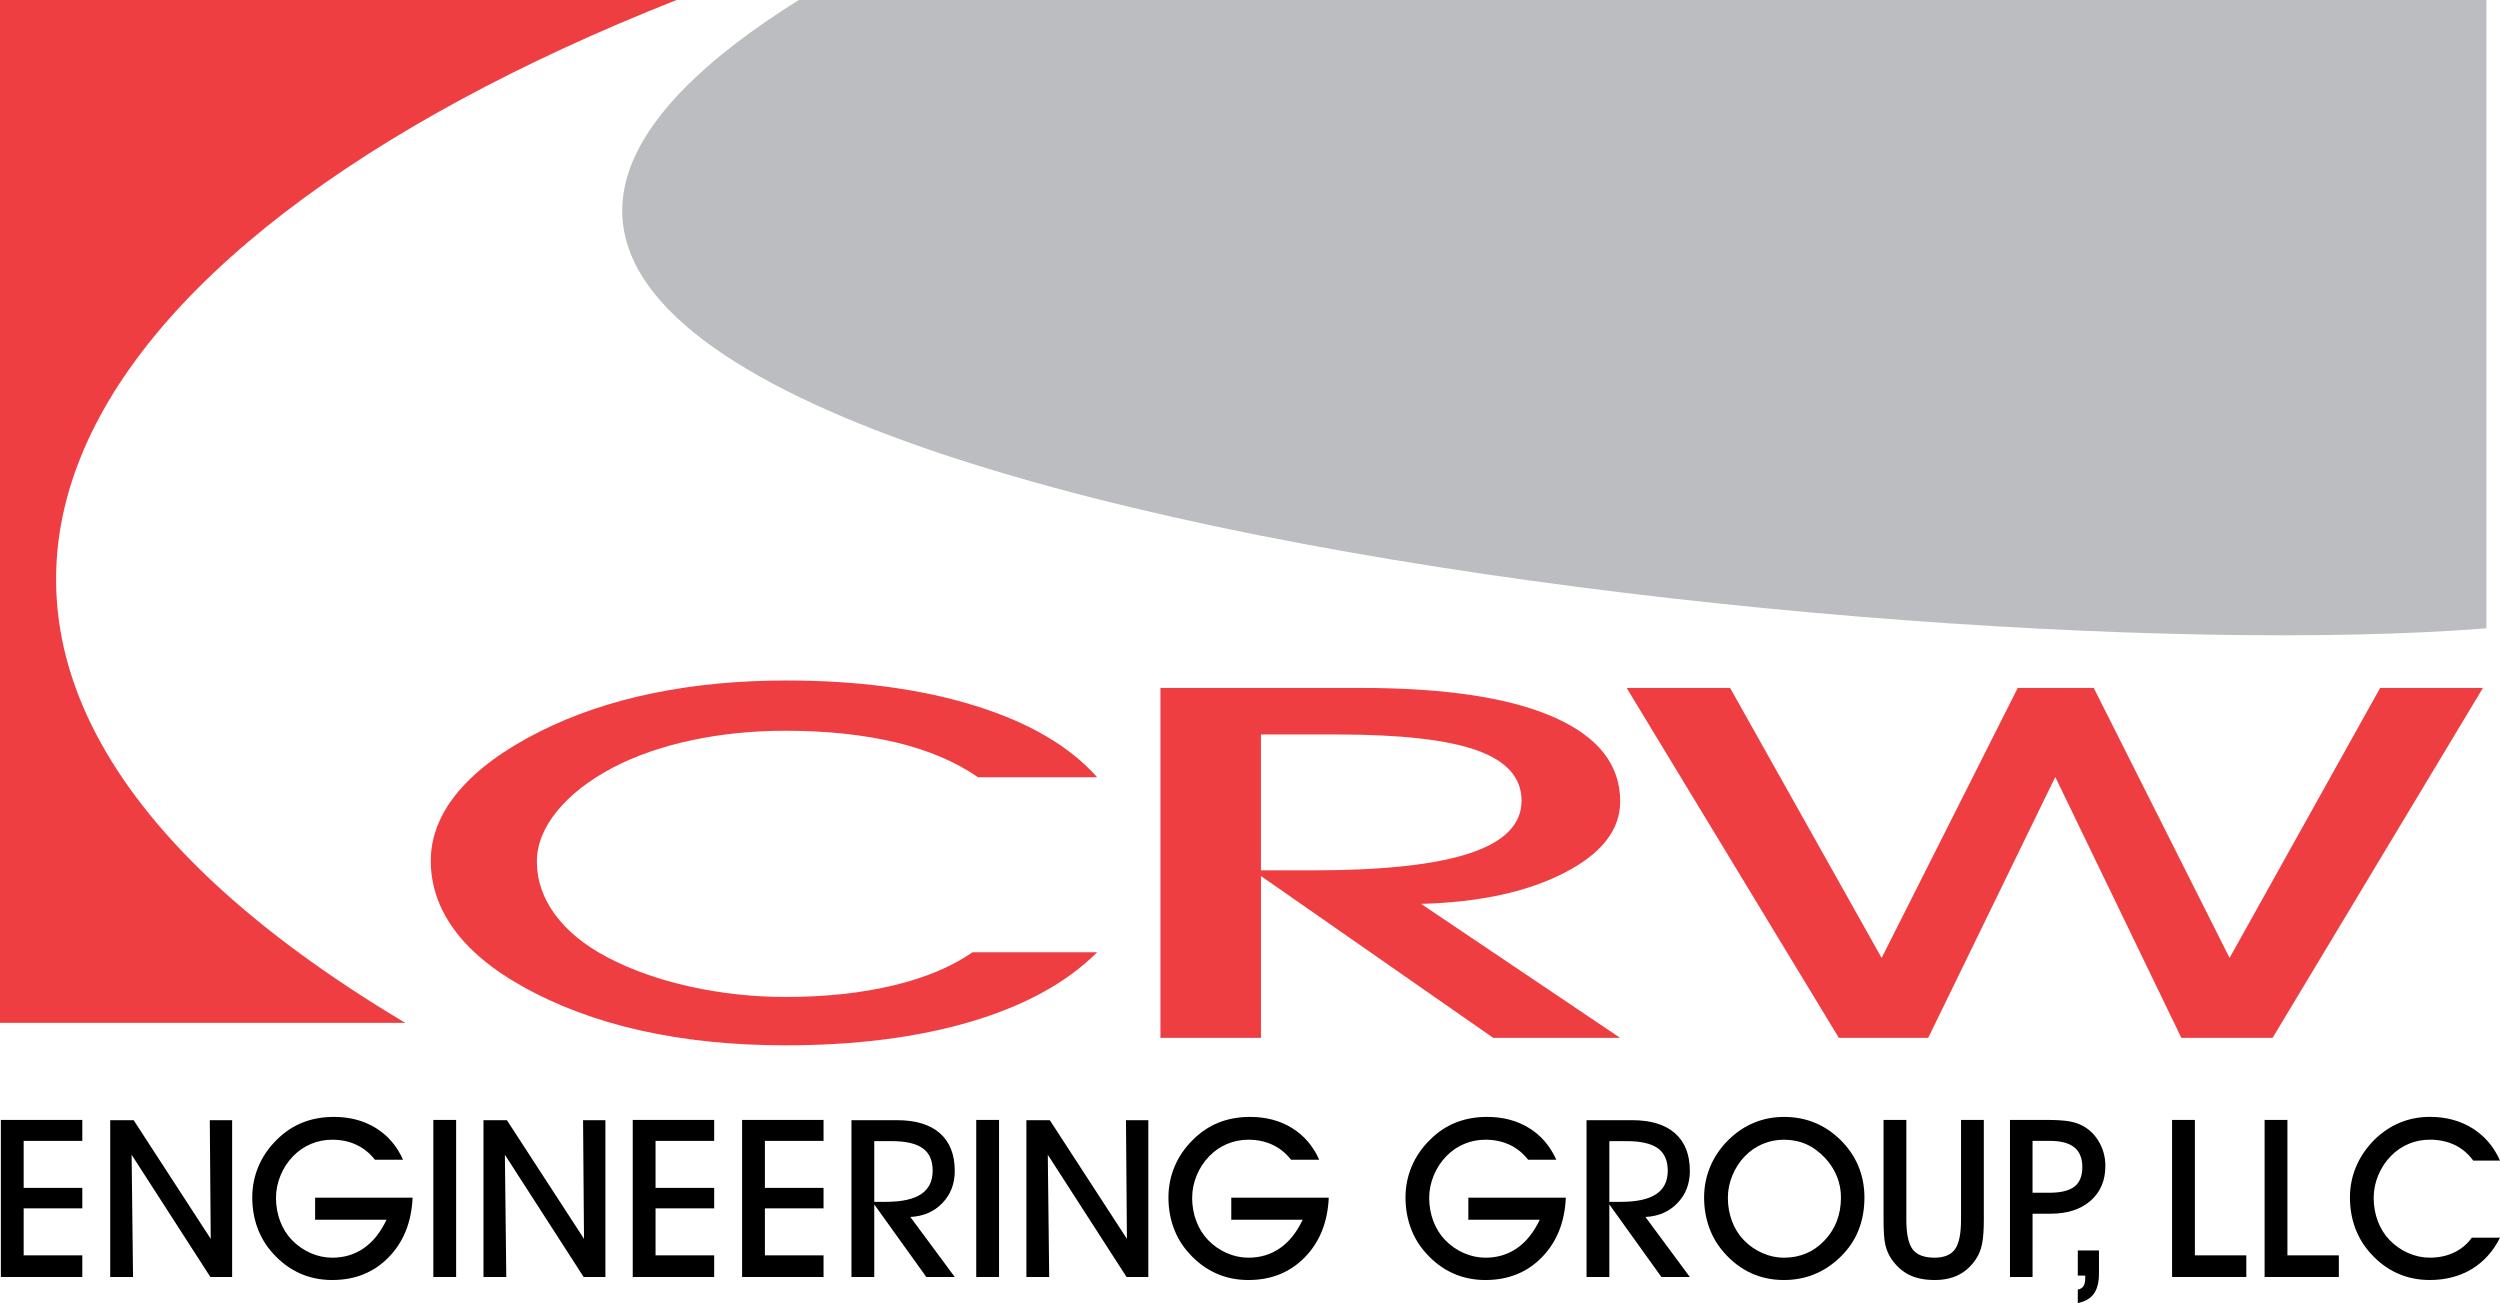 <?xml version="1.0" encoding="utf-8"?>
<!-- Generator: Adobe Illustrator 16.0.0, SVG Export Plug-In . SVG Version: 6.00 Build 0)  -->
<!DOCTYPE svg PUBLIC "-//W3C//DTD SVG 1.1//EN" "http://www.w3.org/Graphics/SVG/1.1/DTD/svg11.dtd">
<svg version="1.1" id="Layer_1" xmlns="http://www.w3.org/2000/svg" xmlns:xlink="http://www.w3.org/1999/xlink" x="0px" y="0px"
	 width="167.879px" height="87.502px" viewBox="0 0 167.879 87.502" enable-background="new 0 0 167.879 87.502"
	 xml:space="preserve">
<g>
	<defs>
		<rect id="SVGID_1_" width="167.879" height="87.502"/>
	</defs>
	<clipPath id="SVGID_2_">
		<use xlink:href="#SVGID_1_"  overflow="visible"/>
	</clipPath>
	<path clip-path="url(#SVGID_2_)" fill="#BCBDC0" d="M53.64,0h113.327v42.192C125.568,45.504,3.6,31.32,53.64,0"/>
	<path clip-path="url(#SVGID_2_)" fill="#EF3E42" d="M0,0h45.432c-41.904,16.561-59.4,44.136-18.216,68.688H0V0z"/>
	<polygon clip-path="url(#SVGID_2_)" points="5.527,85.752 0.058,85.752 0.058,75.205 5.527,75.205 5.527,76.612 1.589,76.612 
		1.589,79.768 5.527,79.768 5.527,81.143 1.589,81.143 1.589,84.299 5.527,84.299 	"/>
	<polygon clip-path="url(#SVGID_2_)" points="8.933,85.752 7.401,85.752 7.401,75.221 8.974,75.221 14.151,83.191 14.088,75.221 
		15.588,75.221 15.588,85.752 14.127,85.752 8.838,77.543 	"/>
	<path clip-path="url(#SVGID_2_)" d="M21.161,80.425h6.545c-0.073,1.646-0.608,2.979-1.605,4c-0.997,1.021-2.26,1.53-3.789,1.53
		c-0.794,0-1.526-0.151-2.196-0.456c-0.67-0.304-1.272-0.754-1.804-1.353c-0.45-0.496-0.791-1.062-1.024-1.696
		c-0.232-0.634-0.348-1.312-0.348-2.036c0-0.737,0.14-1.438,0.421-2.098c0.28-0.661,0.692-1.257,1.234-1.787
		c0.513-0.512,1.086-0.894,1.72-1.146c0.634-0.254,1.338-0.381,2.112-0.381c1.069,0,2.007,0.249,2.813,0.748
		c0.805,0.498,1.414,1.207,1.825,2.127h-1.89c-0.349-0.445-0.765-0.78-1.249-1.006c-0.484-0.225-1.023-0.338-1.618-0.338
		c-0.499,0-0.973,0.095-1.423,0.283c-0.45,0.188-0.849,0.461-1.197,0.818c-0.363,0.372-0.646,0.804-0.849,1.296
		c-0.203,0.493-0.305,0.995-0.305,1.506c0,0.55,0.092,1.071,0.276,1.561c0.184,0.49,0.448,0.913,0.791,1.271
		c0.364,0.377,0.782,0.669,1.257,0.877c0.474,0.207,0.958,0.311,1.452,0.311c0.804,0,1.513-0.215,2.128-0.644
		c0.615-0.429,1.121-1.064,1.518-1.903h-4.795V80.425z"/>
	<rect x="29.099" y="75.205" clip-path="url(#SVGID_2_)" width="1.531" height="10.547"/>
	<polygon clip-path="url(#SVGID_2_)" points="33.998,85.752 32.467,85.752 32.467,75.221 34.038,75.221 39.217,83.191 
		39.154,75.221 40.654,75.221 40.654,85.752 39.193,85.752 33.904,77.543 	"/>
	<polygon clip-path="url(#SVGID_2_)" points="47.958,85.752 42.489,85.752 42.489,75.205 47.958,75.205 47.958,76.612 
		44.021,76.612 44.021,79.768 47.958,79.768 47.958,81.143 44.021,81.143 44.021,84.299 47.958,84.299 	"/>
	<polygon clip-path="url(#SVGID_2_)" points="55.302,85.752 49.833,85.752 49.833,75.205 55.302,75.205 55.302,76.612 
		51.364,76.612 51.364,79.768 55.302,79.768 55.302,81.143 51.364,81.143 51.364,84.299 55.302,84.299 	"/>
	<path clip-path="url(#SVGID_2_)" d="M58.708,76.628h1.146c0.961,0,1.664,0.159,2.109,0.48c0.444,0.32,0.667,0.822,0.667,1.507
		c0,0.704-0.259,1.229-0.776,1.573c-0.517,0.344-1.305,0.517-2.363,0.517h-0.783V76.628 M58.708,80.879l3.496,4.874h1.91
		l-2.984-4.032c0.876-0.043,1.593-0.354,2.149-0.931c0.557-0.577,0.835-1.296,0.835-2.156c0-1.106-0.333-1.951-0.998-2.536
		c-0.665-0.584-1.63-0.877-2.893-0.877h-3.046v10.532h1.531V80.879z"/>
	<rect x="65.556" y="75.205" clip-path="url(#SVGID_2_)" width="1.531" height="10.547"/>
	<polygon clip-path="url(#SVGID_2_)" points="70.455,85.752 68.924,85.752 68.924,75.221 70.495,75.221 75.674,83.191 
		75.611,75.221 77.111,75.221 77.111,85.752 75.65,85.752 70.361,77.543 	"/>
	<path clip-path="url(#SVGID_2_)" d="M82.684,80.425h6.544c-0.072,1.646-0.607,2.979-1.604,4c-0.997,1.021-2.261,1.53-3.789,1.53
		c-0.794,0-1.526-0.151-2.196-0.456c-0.67-0.304-1.272-0.754-1.804-1.353c-0.45-0.496-0.791-1.062-1.024-1.696
		c-0.232-0.634-0.348-1.312-0.348-2.036c0-0.737,0.14-1.438,0.421-2.098c0.28-0.661,0.691-1.257,1.233-1.787
		c0.514-0.512,1.086-0.894,1.721-1.146c0.634-0.254,1.338-0.381,2.111-0.381c1.069,0,2.008,0.249,2.813,0.748
		c0.805,0.498,1.414,1.207,1.825,2.127h-1.891c-0.349-0.445-0.765-0.78-1.249-1.006c-0.483-0.225-1.022-0.338-1.617-0.338
		c-0.499,0-0.974,0.095-1.424,0.283c-0.449,0.188-0.849,0.461-1.196,0.818c-0.363,0.372-0.646,0.804-0.851,1.296
		c-0.202,0.493-0.304,0.995-0.304,1.506c0,0.55,0.092,1.071,0.276,1.561c0.184,0.49,0.447,0.913,0.791,1.271
		c0.363,0.377,0.781,0.669,1.257,0.877c0.474,0.207,0.958,0.311,1.452,0.311c0.804,0,1.513-0.215,2.128-0.644
		c0.614-0.429,1.121-1.064,1.517-1.903h-4.794V80.425z"/>
	<path clip-path="url(#SVGID_2_)" d="M98.603,80.425h6.545c-0.073,1.646-0.608,2.979-1.605,4c-0.997,1.021-2.26,1.53-3.789,1.53
		c-0.794,0-1.525-0.151-2.196-0.456c-0.671-0.304-1.271-0.754-1.804-1.353c-0.45-0.496-0.792-1.062-1.023-1.696
		c-0.232-0.634-0.349-1.312-0.349-2.036c0-0.737,0.141-1.438,0.421-2.098c0.28-0.661,0.692-1.257,1.234-1.787
		c0.512-0.512,1.086-0.894,1.72-1.146c0.634-0.254,1.338-0.381,2.112-0.381c1.069,0,2.007,0.249,2.812,0.748
		c0.806,0.498,1.414,1.207,1.825,2.127h-1.891c-0.348-0.445-0.764-0.78-1.248-1.006c-0.484-0.225-1.023-0.338-1.619-0.338
		c-0.498,0-0.972,0.095-1.422,0.283c-0.45,0.188-0.849,0.461-1.197,0.818c-0.364,0.372-0.646,0.804-0.85,1.296
		c-0.203,0.493-0.306,0.995-0.306,1.506c0,0.55,0.093,1.071,0.276,1.561c0.186,0.49,0.449,0.913,0.792,1.271
		c0.363,0.377,0.782,0.669,1.257,0.877c0.475,0.207,0.958,0.311,1.452,0.311c0.804,0,1.513-0.215,2.128-0.644
		s1.12-1.064,1.518-1.903h-4.794V80.425z"/>
	<path clip-path="url(#SVGID_2_)" d="M108.07,76.628h1.146c0.961,0,1.665,0.159,2.11,0.48c0.442,0.32,0.666,0.822,0.666,1.507
		c0,0.704-0.259,1.229-0.776,1.573c-0.517,0.344-1.304,0.517-2.363,0.517h-0.783V76.628 M108.07,80.879l3.496,4.874h1.91
		l-2.983-4.032c0.877-0.043,1.594-0.354,2.149-0.931c0.557-0.577,0.834-1.296,0.834-2.156c0-1.106-0.332-1.951-0.998-2.536
		c-0.665-0.584-1.63-0.877-2.892-0.877h-3.047v10.532h1.53V80.879z"/>
	<path clip-path="url(#SVGID_2_)" d="M116.333,78.931c0.202-0.492,0.482-0.925,0.845-1.297c0.348-0.356,0.746-0.63,1.194-0.817
		c0.447-0.188,0.921-0.283,1.418-0.283c0.554,0,1.059,0.104,1.514,0.308c0.457,0.205,0.883,0.523,1.285,0.952
		c0.337,0.372,0.593,0.779,0.769,1.221c0.177,0.441,0.265,0.906,0.265,1.395c0,1.148-0.365,2.11-1.1,2.885
		c-0.731,0.775-1.644,1.162-2.732,1.162c-0.492,0-0.976-0.104-1.447-0.311c-0.473-0.208-0.89-0.5-1.252-0.877
		c-0.342-0.357-0.605-0.78-0.788-1.271s-0.275-1.01-0.275-1.561C116.027,79.925,116.13,79.423,116.333,78.931 M114.782,82.45
		c0.231,0.635,0.571,1.2,1.021,1.696c0.531,0.599,1.131,1.05,1.799,1.353c0.668,0.305,1.399,0.456,2.19,0.456
		c0.787,0,1.517-0.149,2.189-0.448c0.674-0.299,1.283-0.742,1.828-1.331c0.464-0.502,0.812-1.067,1.043-1.696
		c0.232-0.63,0.348-1.318,0.348-2.065c0-0.753-0.136-1.454-0.405-2.105c-0.271-0.651-0.673-1.239-1.208-1.766
		c-0.522-0.511-1.098-0.896-1.729-1.153c-0.63-0.259-1.313-0.388-2.052-0.388c-0.719,0-1.391,0.129-2.016,0.388
		c-0.625,0.258-1.195,0.638-1.705,1.14c-0.541,0.53-0.951,1.126-1.232,1.787c-0.278,0.66-0.42,1.359-0.42,2.098
		C114.434,81.138,114.551,81.816,114.782,82.45"/>
	<path clip-path="url(#SVGID_2_)" d="M126.484,75.205h1.53v6.703c0,0.955,0.144,1.618,0.427,1.99
		c0.285,0.371,0.771,0.557,1.457,0.557c0.651,0,1.112-0.188,1.384-0.568c0.27-0.379,0.404-1.037,0.404-1.979v-6.703h1.531v6.688
		c0,0.715-0.04,1.262-0.119,1.644c-0.08,0.381-0.212,0.712-0.395,0.992c-0.319,0.482-0.707,0.841-1.163,1.075
		c-0.457,0.233-0.995,0.351-1.614,0.351c-0.676,0-1.247-0.113-1.711-0.34c-0.463-0.228-0.864-0.584-1.203-1.072
		c-0.188-0.279-0.323-0.593-0.406-0.94c-0.082-0.349-0.122-0.917-0.122-1.709V75.205z"/>
	<path clip-path="url(#SVGID_2_)" d="M136.489,76.612h1.154c0.741,0,1.291,0.144,1.651,0.434c0.357,0.289,0.538,0.732,0.538,1.33
		c0,0.597-0.179,1.033-0.531,1.308c-0.354,0.275-0.923,0.412-1.709,0.412h-1.104V76.612 M136.489,81.502h1.213
		c1.129,0,2.023-0.29,2.685-0.872c0.662-0.581,0.992-1.362,0.992-2.341c0-0.555-0.13-1.07-0.391-1.546
		c-0.262-0.476-0.61-0.841-1.051-1.097c-0.269-0.159-0.585-0.271-0.943-0.34c-0.36-0.067-0.885-0.102-1.574-0.102h-2.447v10.547
		h1.517V81.502z"/>
	<path clip-path="url(#SVGID_2_)" d="M139.527,87.502v-0.903c0.18-0.039,0.308-0.118,0.385-0.238
		c0.077-0.121,0.115-0.305,0.115-0.551v-0.151h-0.5v-1.688h1.422v1.551c0,0.586-0.114,1.037-0.346,1.356
		C140.375,87.197,140.015,87.405,139.527,87.502"/>
	<polygon clip-path="url(#SVGID_2_)" points="150.843,85.752 145.858,85.752 145.858,75.205 147.39,75.205 147.39,84.299 
		150.843,84.299 	"/>
	<polygon clip-path="url(#SVGID_2_)" points="157.057,85.752 152.072,85.752 152.072,75.205 153.604,75.205 153.604,84.299 
		157.057,84.299 	"/>
	<path clip-path="url(#SVGID_2_)" d="M167.879,83.112c-0.459,0.919-1.093,1.622-1.901,2.11c-0.81,0.488-1.747,0.732-2.815,0.732
		c-0.793,0-1.521-0.152-2.191-0.455c-0.668-0.304-1.27-0.755-1.801-1.354c-0.448-0.497-0.789-1.062-1.021-1.696
		c-0.232-0.634-0.347-1.313-0.347-2.036c0-0.733,0.139-1.43,0.42-2.087c0.279-0.658,0.689-1.257,1.23-1.798
		c0.514-0.501,1.081-0.882,1.706-1.141c0.626-0.257,1.299-0.387,2.02-0.387c1.081,0,2.031,0.256,2.85,0.768
		c0.819,0.512,1.437,1.234,1.852,2.17h-1.797c-0.338-0.466-0.754-0.816-1.246-1.053c-0.492-0.235-1.051-0.354-1.674-0.354
		c-0.497,0-0.972,0.095-1.42,0.282c-0.449,0.188-0.847,0.461-1.194,0.818c-0.363,0.372-0.646,0.804-0.85,1.297
		c-0.202,0.492-0.303,0.994-0.303,1.506c0,0.551,0.09,1.07,0.273,1.561c0.185,0.491,0.446,0.914,0.79,1.271
		c0.361,0.377,0.779,0.669,1.252,0.876c0.474,0.208,0.955,0.312,1.447,0.312c0.604,0,1.147-0.114,1.632-0.344
		c0.485-0.23,0.885-0.563,1.198-0.999H167.879z"/>
	<path clip-path="url(#SVGID_2_)" fill="#EF3E42" d="M73.678,63.946c-2.039,2.031-4.854,3.58-8.445,4.648
		c-3.594,1.068-7.76,1.602-12.498,1.602c-3.518,0-6.762-0.333-9.733-1c-2.97-0.667-5.635-1.667-7.994-3.001
		c-1.996-1.12-3.508-2.39-4.537-3.81s-1.543-2.947-1.543-4.584c0-1.635,0.621-3.188,1.865-4.665
		c1.244-1.474,3.069-2.813,5.471-4.019c2.273-1.141,4.799-1.996,7.576-2.566c2.777-0.57,5.764-0.855,8.959-0.855
		c4.805,0,9.024,0.564,12.658,1.689c3.635,1.125,6.375,2.729,8.221,4.811h-8c-1.498-1.04-3.338-1.822-5.521-2.344
		c-2.184-0.52-4.655-0.781-7.415-0.781c-2.203,0-4.3,0.213-6.291,0.635c-1.99,0.424-3.755,1.037-5.294,1.84
		c-1.606,0.848-2.858,1.824-3.756,2.929c-0.899,1.108-1.348,2.237-1.348,3.389c0,1.259,0.406,2.442,1.219,3.548
		c0.812,1.107,1.98,2.062,3.502,2.865c1.603,0.848,3.455,1.505,5.552,1.971c2.098,0.467,4.239,0.699,6.422,0.699
		c2.676,0,5.088-0.258,7.241-0.773c2.15-0.516,3.921-1.258,5.314-2.227H73.678z"/>
	<path clip-path="url(#SVGID_2_)" fill="#EF3E42" d="M84.675,49.321h5.087c4.298,0,7.442,0.357,9.431,1.072s2.982,1.84,2.982,3.377
		c0,1.582-1.156,2.756-3.467,3.523c-2.311,0.77-5.829,1.152-10.557,1.152h-3.477V49.321 M84.675,58.827l15.6,10.869h8.524l-13.374-9
		c3.93-0.105,7.141-0.803,9.635-2.09c2.493-1.285,3.739-2.882,3.739-4.791c0-2.465-1.487-4.35-4.462-5.658
		c-2.977-1.307-7.287-1.961-12.936-1.961H77.925v23.5h6.75V58.827z"/>
	<polygon clip-path="url(#SVGID_2_)" fill="#EF3E42" points="109.232,46.196 116.179,46.196 126.355,64.327 135.494,46.196 
		140.599,46.196 149.72,64.327 159.83,46.196 166.732,46.196 152.607,69.696 146.482,69.696 138.015,52.175 129.482,69.696 
		123.482,69.696 	"/>
</g>
</svg>